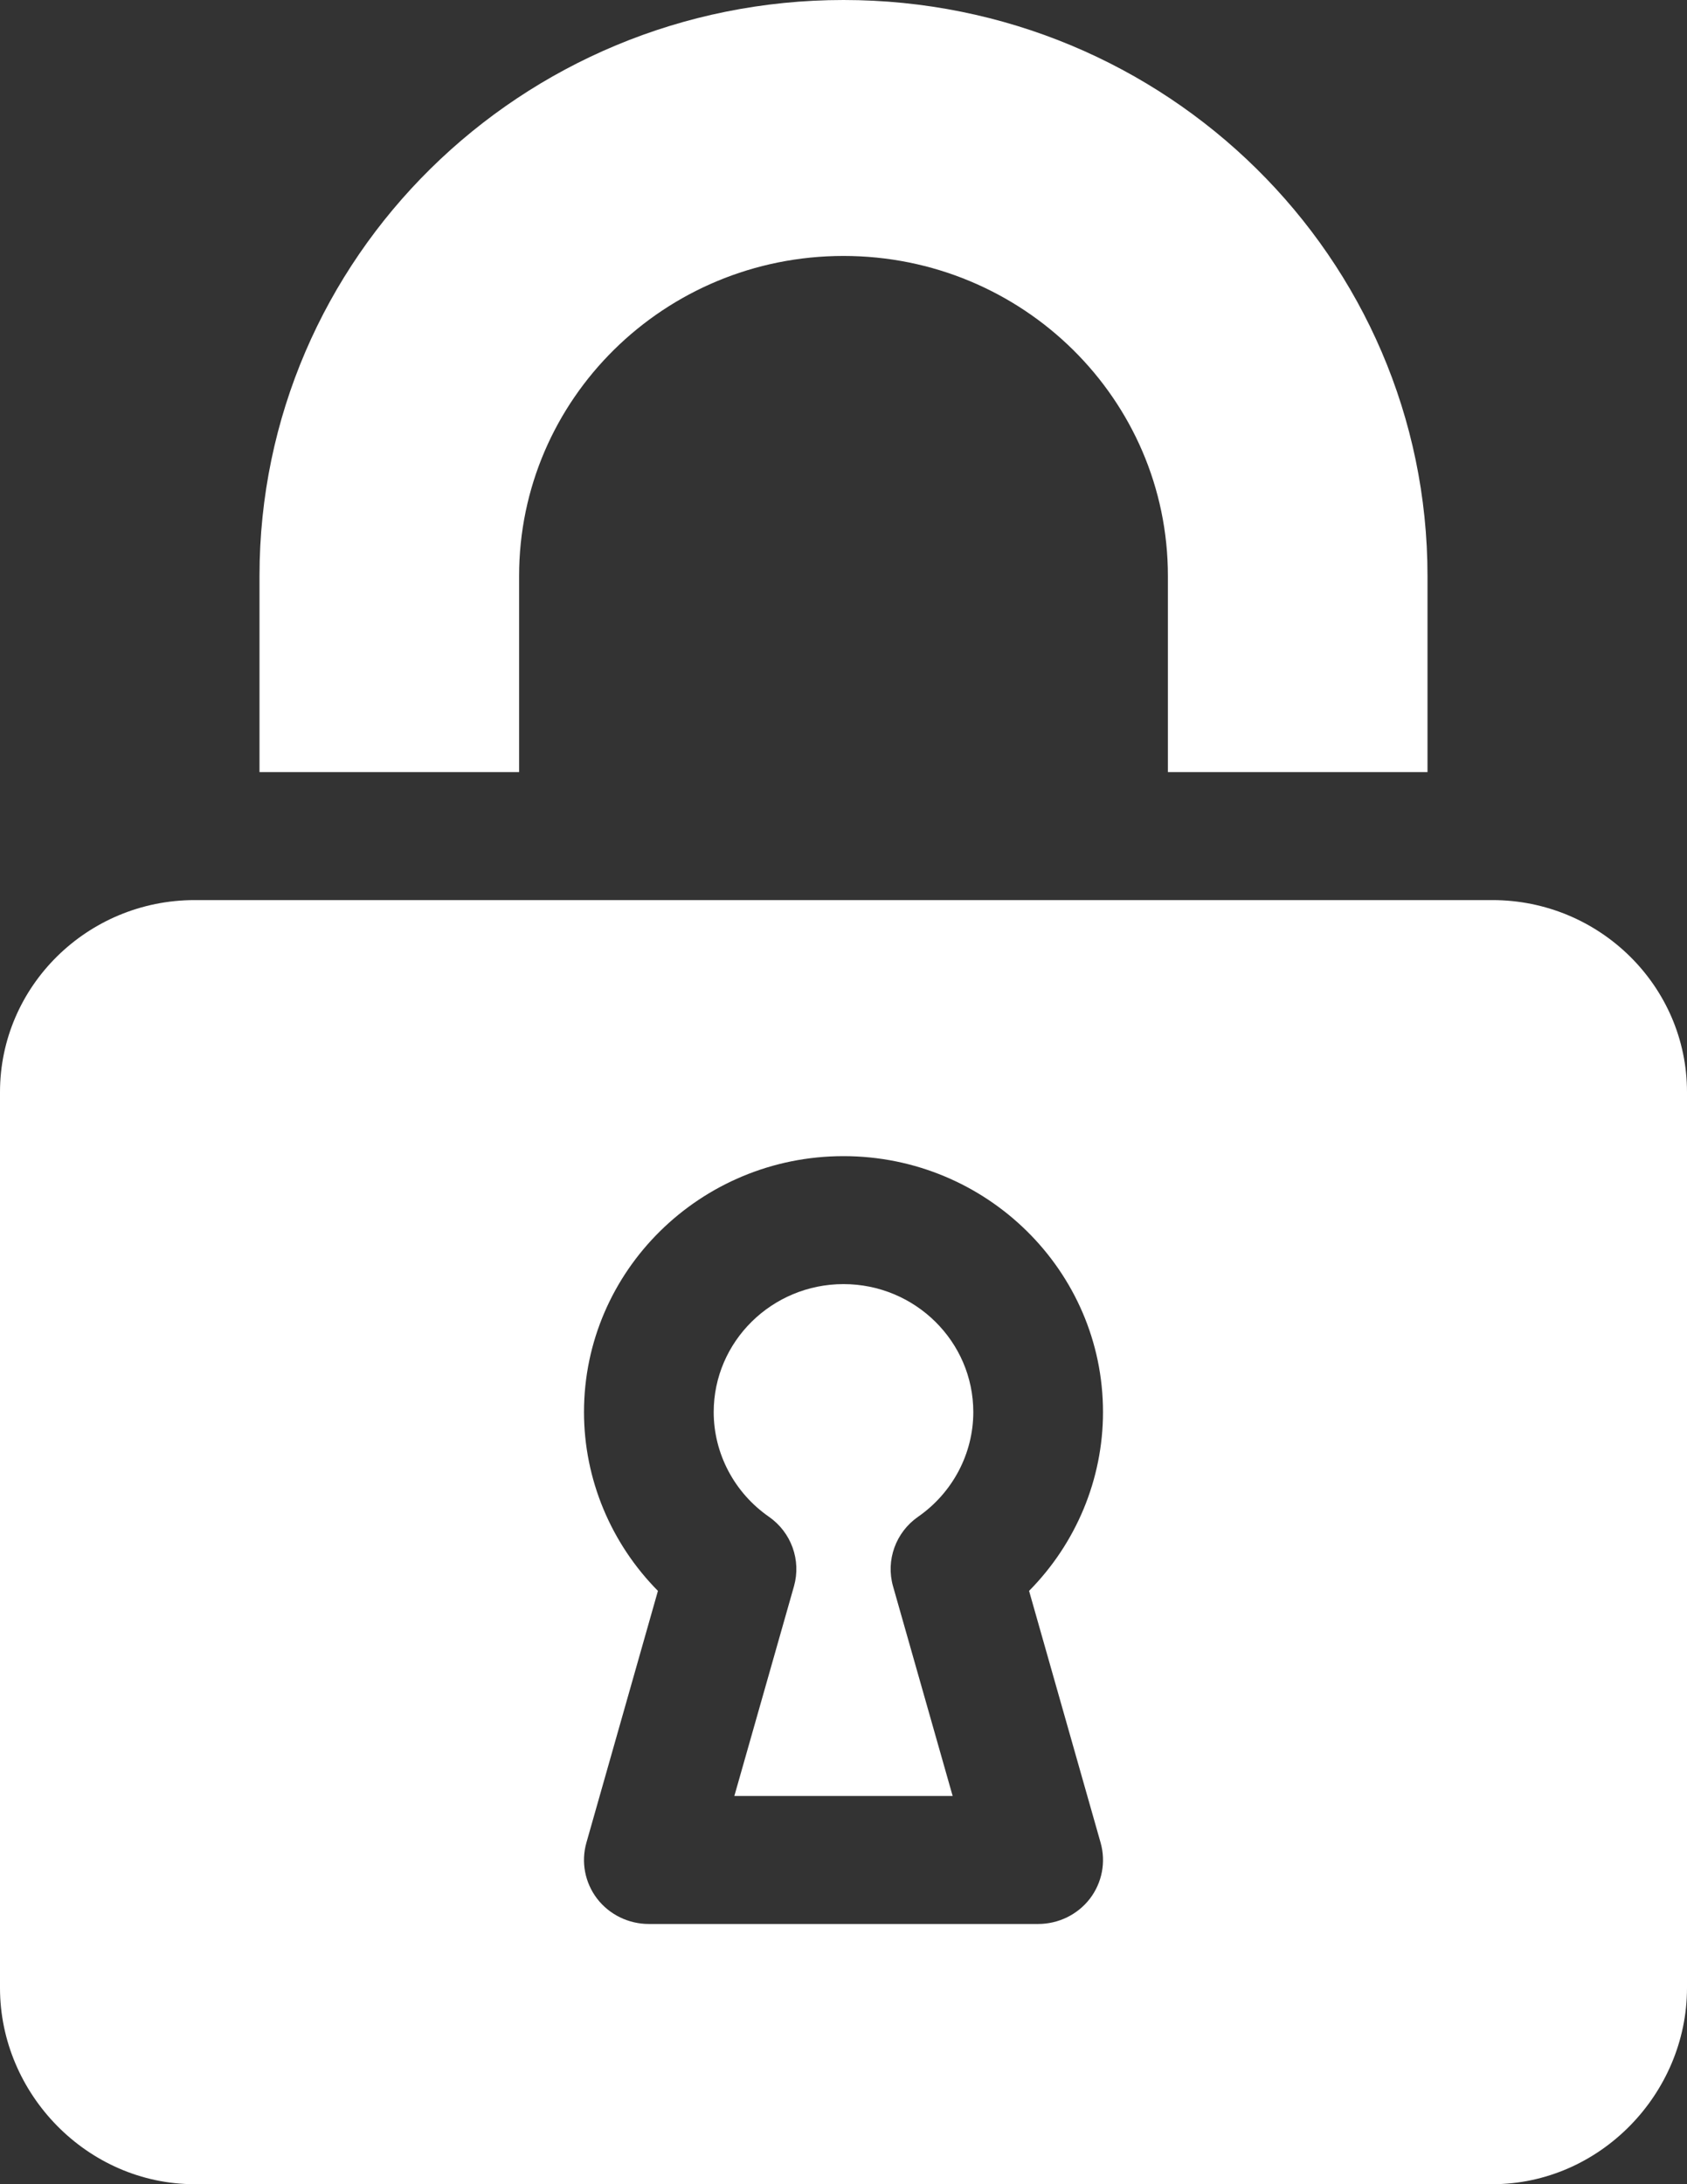 <svg width="17" height="22" viewBox="0 0 17 22" fill="none" xmlns="http://www.w3.org/2000/svg">
<rect x="0" y="0" width="17" height="22" fill="#333333" stroke="none"/>
<path d="M9.252 15.277C9.6 15.035 9.808 14.641 9.808 14.223C9.808 13.512 9.221 12.934 8.5 12.934C7.779 12.934 7.192 13.512 7.192 14.223C7.192 14.641 7.4 15.035 7.748 15.277C7.974 15.434 8.075 15.715 8.001 15.977L7.4 18.09H9.6L8.999 15.977C8.925 15.715 9.026 15.434 9.252 15.277Z" fill="white"/>
<path d="M15.039 9.066H1.962C0.88 9.066 0 9.934 0 11V20.023C0 21.09 0.88 22 1.962 22H15.039C16.12 22 17 21.09 17 20.023V11C17 9.934 16.12 9.066 15.039 9.066ZM11.091 18.561C11.146 18.755 11.106 18.963 10.983 19.124C10.859 19.285 10.666 19.379 10.461 19.379H6.538C6.334 19.379 6.141 19.285 6.017 19.124C5.894 18.963 5.854 18.755 5.909 18.561L6.63 16.024C6.157 15.546 5.885 14.9 5.885 14.223C5.885 12.801 7.058 11.645 8.5 11.645C9.942 11.645 11.115 12.801 11.115 14.223C11.115 14.9 10.843 15.546 10.37 16.024L11.091 18.561Z" fill="white"/>
<path d="M8.5 0C5.25 0 2.615 2.597 2.615 5.801V7.777H5.231V5.801C5.231 4.021 6.694 2.578 8.5 2.578C10.306 2.578 11.769 4.021 11.769 5.801V7.777H14.385V5.801C14.385 2.597 11.75 0 8.5 0Z" fill="white"/>
</svg>
